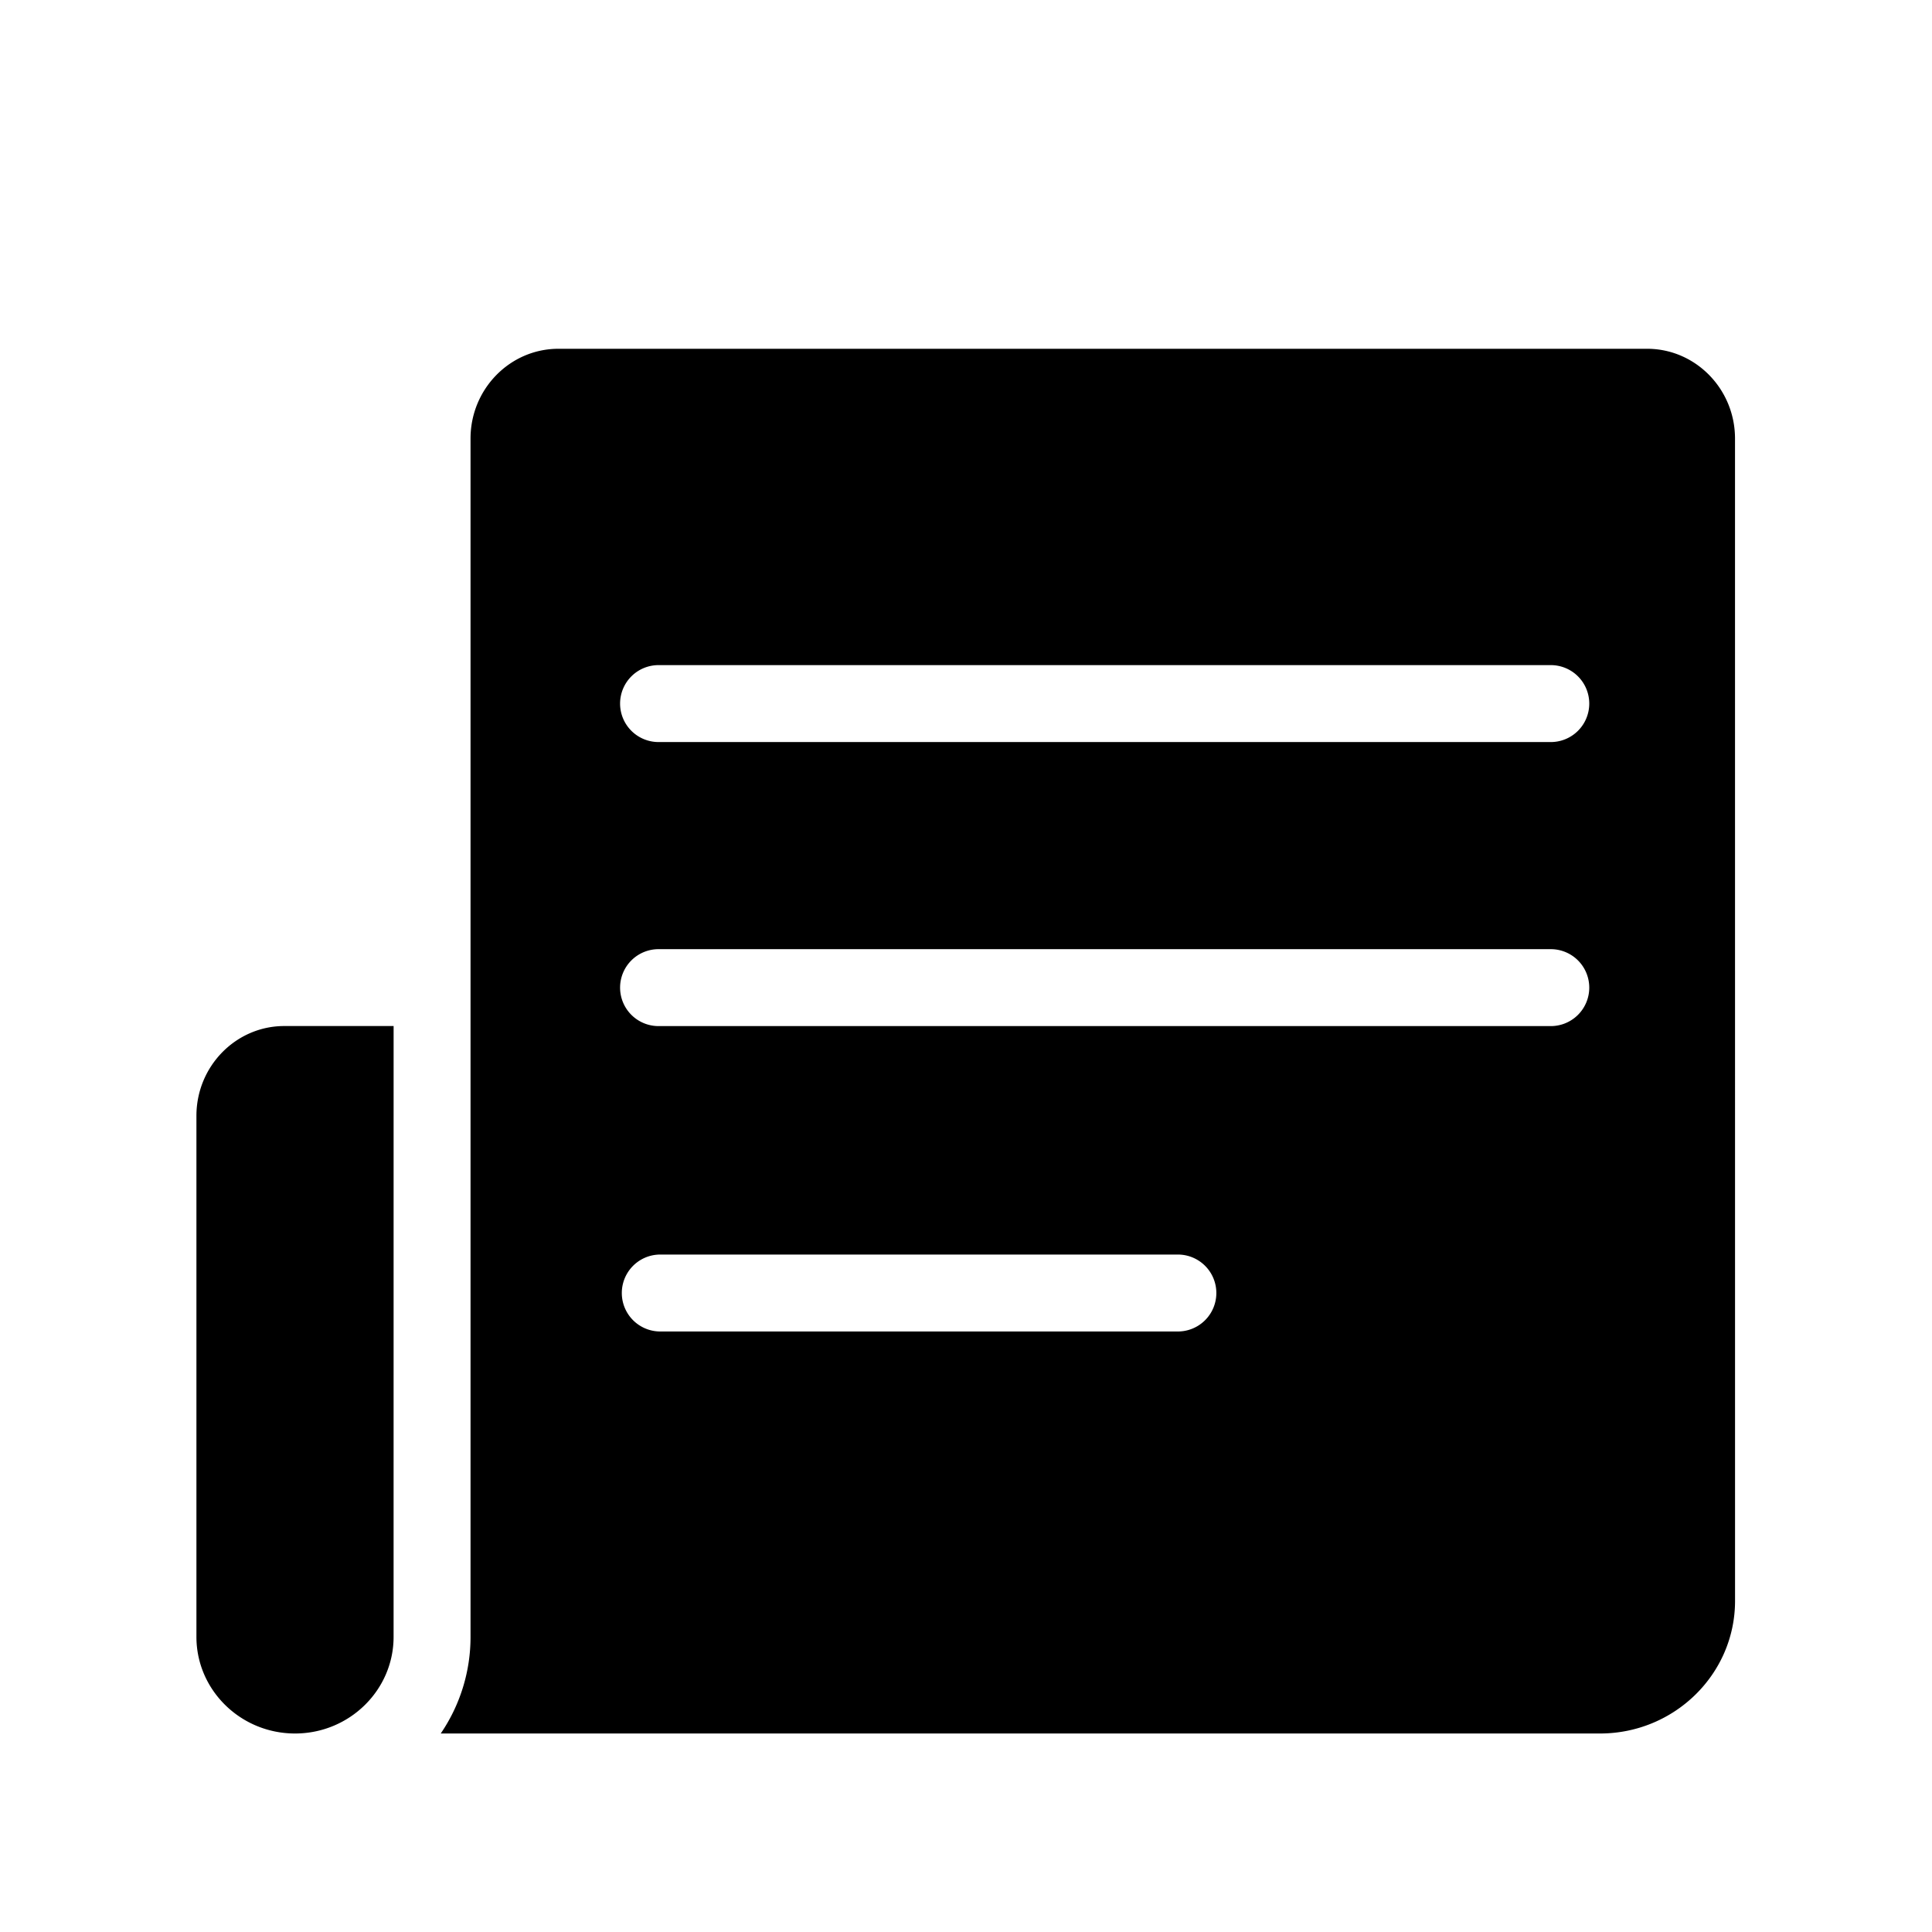 <?xml version="1.0" standalone="no"?><!DOCTYPE svg PUBLIC "-//W3C//DTD SVG 1.1//EN" "http://www.w3.org/Graphics/SVG/1.1/DTD/svg11.dtd"><svg t="1532937684115" class="icon" style="" viewBox="0 0 1024 1024" version="1.1" xmlns="http://www.w3.org/2000/svg" p-id="4578" xmlns:xlink="http://www.w3.org/1999/xlink" width="200" height="200"><defs><style type="text/css"></style></defs><path d="M208.61 867.58c0 28.23-23.43 51.21-52.24 51.21s-52.26-23-52.26-51.21V591.4c0-26.24 20.9-47.58 46.59-47.58h57.92z m711-19.05c0 38.74-32.11 70.26-71.59 70.26H233.6a90.68 90.68 0 0 0 15.79-51.21V232.44c0-26.24 20.9-47.58 46.61-47.58h577c25.68 0 46.59 21.34 46.59 47.58z m-98.11-496h-472a20.39 20.39 0 1 0 0 40.77h472a20.39 20.39 0 1 0 0-40.77z m0 150.55h-472a20.39 20.39 0 1 0 0 40.77h472a20.39 20.39 0 1 0 0-40.77zM624.75 664.94H349.51a20.39 20.39 0 0 0 0 40.77h275.24a20.39 20.39 0 0 0 0-40.77z" p-id="4579"></path></svg>